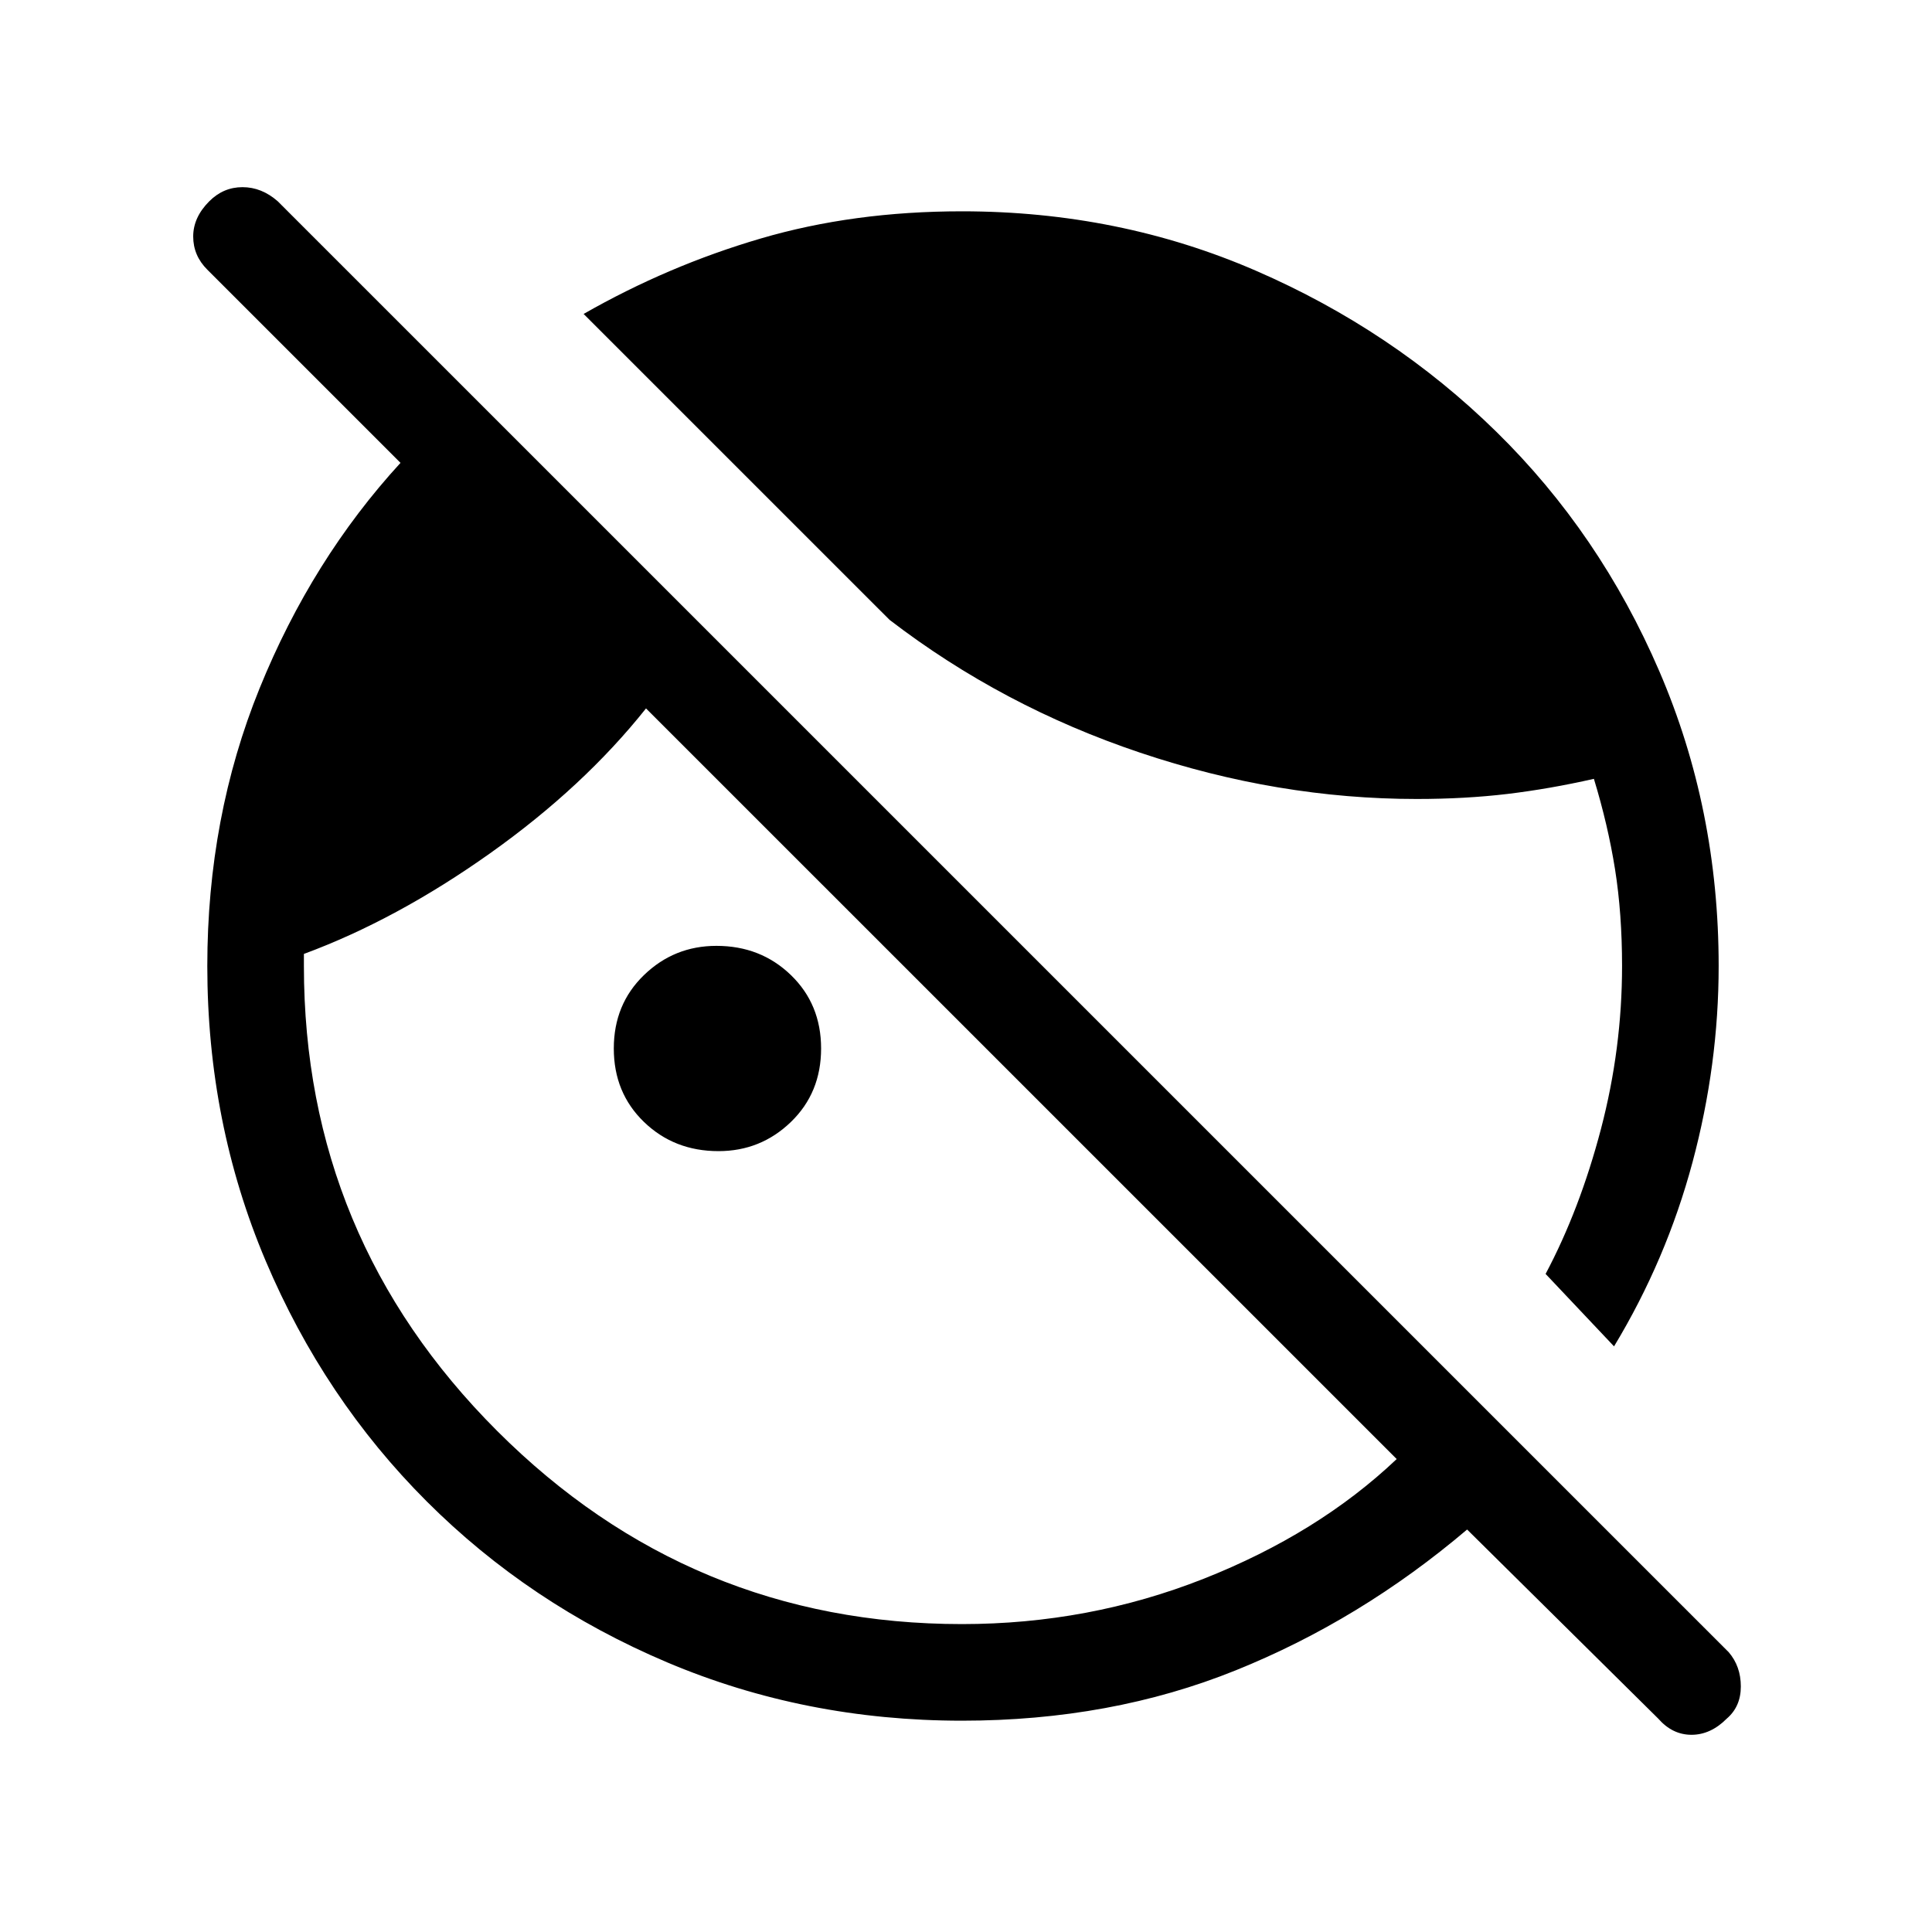 <svg xmlns="http://www.w3.org/2000/svg" height="40" width="40"><path d="M19.917 35.625q-3.25 0-6.105-1.208-2.854-1.209-4.979-3.334T5.5 26.104Q4.292 23.25 4.292 20q0-3.083 1.083-5.75t2.917-4.667l-4-4Q4 5.292 4 4.896q0-.396.333-.729.292-.292.688-.292.396 0 .729.292l30.042 30.041q.25.292.25.709 0 .416-.292.666-.333.334-.729.334-.396 0-.688-.334l-3.958-3.916q-2.208 1.875-4.792 2.916-2.583 1.042-5.666 1.042Zm13.5-7.75L32 26.375q.708-1.333 1.146-3 .437-1.667.437-3.375 0-1.083-.145-2-.146-.917-.438-1.875-.917.208-1.792.313-.875.104-1.875.104-2.875 0-5.729-.959-2.854-.958-5.187-2.75L12.083 6.5q1.75-1 3.667-1.562 1.917-.563 4.167-.563 3.25 0 6.083 1.229t4.979 3.334q2.146 2.104 3.375 4.958T35.583 20q0 2.042-.541 4.062-.542 2.021-1.625 3.813Zm-18.542-4.042q-.917 0-1.542-.604t-.625-1.521q0-.916.625-1.52.625-.605 1.5-.605.917 0 1.542.605.625.604.625 1.52 0 .917-.625 1.521-.625.604-1.5.604Zm5.042 9.792q2.625 0 5-.937 2.375-.938 4-2.48L13.375 14.667q-1.292 1.625-3.229 3-1.938 1.375-3.854 2.083V20q0 5.625 4 9.625t9.625 4Z"/></svg>